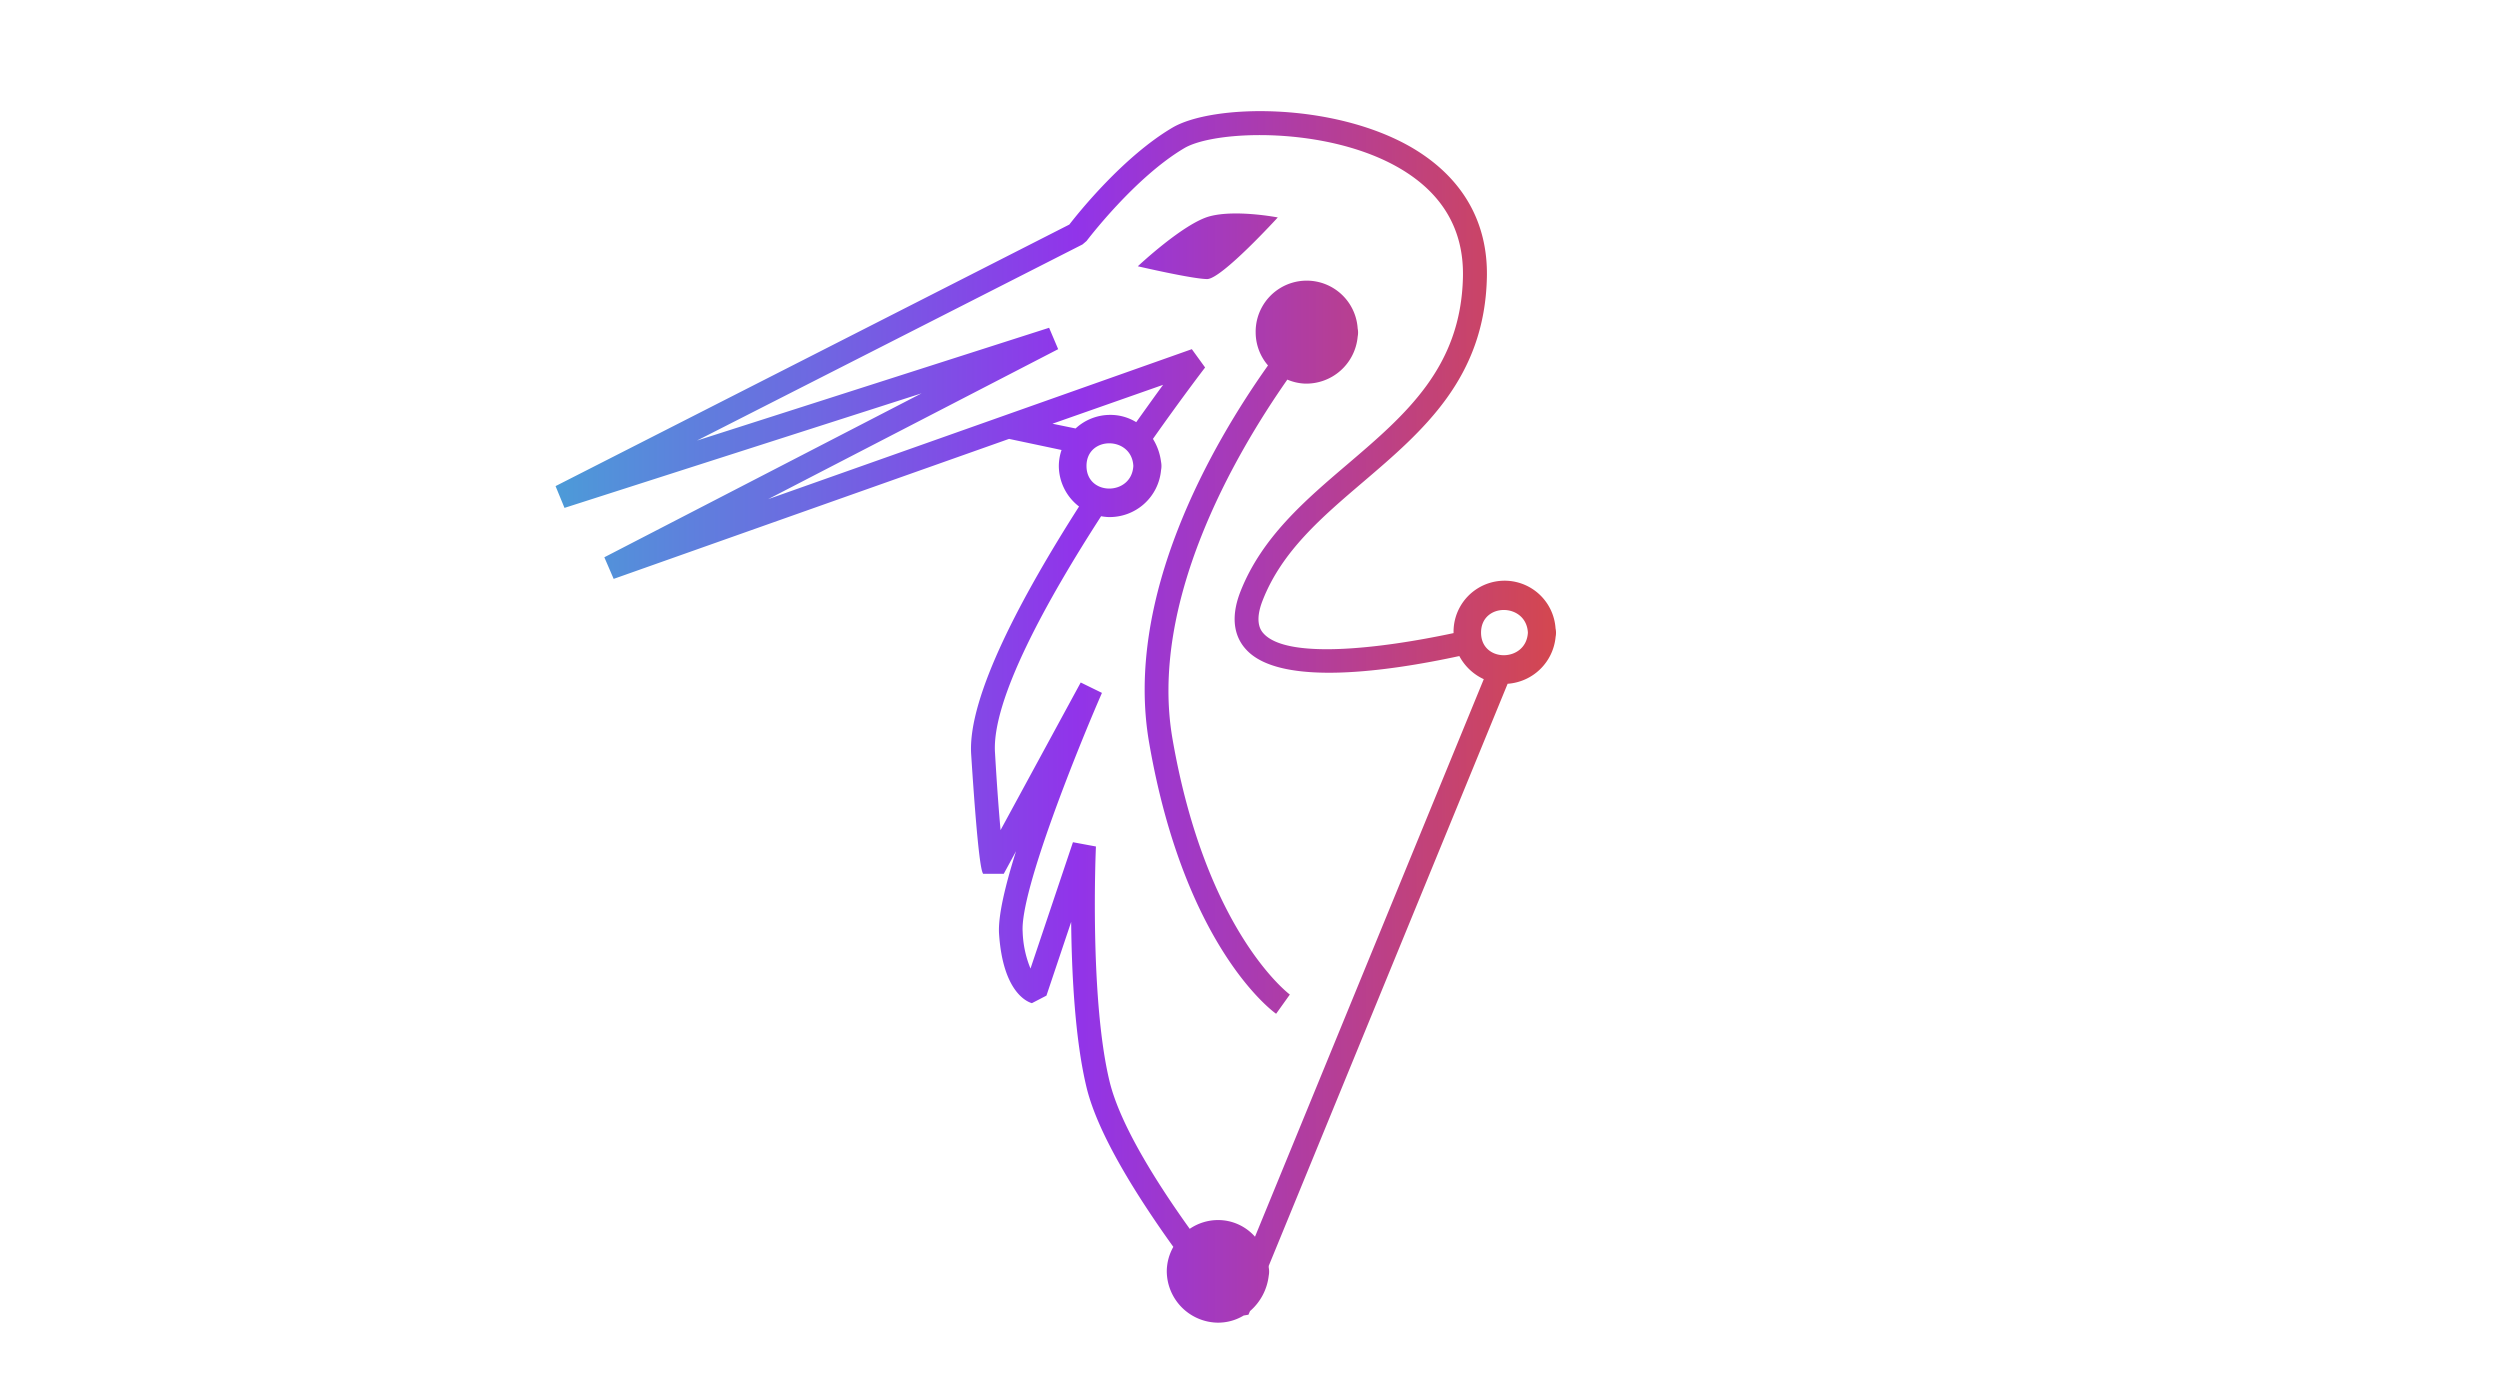 <svg xmlns="http://www.w3.org/2000/svg" xmlns:xlink="http://www.w3.org/1999/xlink" viewBox="-100 -20 450 250"><defs><style>.cls-1{fill:url(#linear-gradient);}</style><linearGradient id="linear-gradient" y1="109.04" x2="180.03" y2="109.04" gradientUnits="userSpaceOnUse"><stop offset="0" stop-color="#4c9bd8"/><stop offset="0.52" stop-color="#9134ea"/><stop offset="1" stop-color="#d4474f"/></linearGradient></defs><title>Burung_1</title><g id="Layer_2" data-name="Layer 2"><g id="Layer_1-2" data-name="Layer 1"><path class="cls-1" d="M130,19.14s-7.53-1.46-12.24-.21-12.95,9-12.95,9,9.89,2.3,12.48,2.3S130,19.14,130,19.14ZM111.05,113c-4.25-24.5,11.11-51,20.67-64.67a9,9,0,0,0,3.15.72,9.29,9.29,0,0,0,9.51-8.45,3.8,3.8,0,0,0,0-1.48,9.19,9.19,0,0,0-18.36.74,9.13,9.13,0,0,0,2.22,5.92c-10,14.1-26,41.62-21.38,68,6.36,36.64,22.17,48.23,22.84,48.7l2.47-3.46C132,158.88,117.07,147.73,111.05,113ZM180,93.13a9.19,9.19,0,0,0-18.36.74s0,.06,0,.09c-13.85,2.95-30,4.65-34.18.09-.44-.48-1.77-2-.15-6.06,3.47-8.79,10.56-14.84,18.06-21.24,10.76-9.18,21.88-18.68,22.27-36.85.21-10-4.45-18-13.47-23.31C140-1.67,118.23-1.3,111,3c-8.79,5.2-16.85,15.26-18.52,17.42L0,67.5l1.61,3.92L65.89,50.8,8.78,80.31l1.68,3.89L81.63,59,91.08,61a8.92,8.92,0,0,0-.49,2.89,9.24,9.24,0,0,0,3.64,7.28c-10,15.67-20.09,34.17-19.42,44.6,1.29,20,1.92,21.09,2.15,21.51l3.72,0,2.21-4.07c-1.94,6.15-3.27,11.7-3.06,14.88.69,10.42,5,12.22,5.91,12.48l2.62-1.36,4.45-13.26c.09,9.19.68,21.15,2.77,29.79S105,195.8,111.2,204.44a9,9,0,0,0-1.18,4.43,9.31,9.31,0,0,0,8.85,9.2,8.88,8.88,0,0,0,5-1.28l.85-.14L125,216a9.91,9.91,0,0,0,3.37-6.37,3.8,3.8,0,0,0,0-1.48c0-.1,0-.2,0-.29l43-104.78a9.33,9.33,0,0,0,8.64-8.44,3.8,3.8,0,0,0,0-1.48Zm-86.37-36-4.19-.86,19.92-7c-1.38,1.87-3,4.15-4.84,6.72a8.86,8.86,0,0,0-4.67-1.31A9.16,9.16,0,0,0,93.58,57.15ZM104,63.87c-.29,5.41-8.43,5.45-8.43,0S103.73,58.46,104,63.87ZM125.9,202.61a8.85,8.85,0,0,0-6.66-3,9.07,9.07,0,0,0-5.09,1.58c-5.91-8.24-12.54-18.72-14.43-26.54-3.65-15.11-2.47-42-2.45-42.28l-4.14-.77-7.64,22.74a18.87,18.87,0,0,1-1.41-6.62c-.49-7.34,10.13-33.53,14.27-43l-3.82-1.87L80.1,129.42c-.27-3-.62-7.42-1-13.94-.61-9.48,9.28-27.35,19.1-42.56a8.88,8.88,0,0,0,1.28.15,9.29,9.29,0,0,0,9.51-8.45,3.8,3.8,0,0,0,0-1.48A10.26,10.26,0,0,0,107.53,59c5.31-7.54,9.26-12.69,9.39-12.85l-2.39-3.3-76.27,27,52.21-27L88.84,39,25.46,59.3,94.85,24l.73-.62c.09-.11,8.64-11.42,17.59-16.71,5.54-3.28,25.74-4,38.79,3.63,7.72,4.52,11.55,11.09,11.37,19.55-.35,16.27-10.27,24.74-20.78,33.71C135,70,127.16,76.66,123.3,86.43c-2.14,5.43-.66,8.69,1,10.48,6.14,6.77,25.71,3.92,38.38,1.18a9.45,9.45,0,0,0,4.4,4.16ZM166.59,93.87c0-5.45,8.14-5.41,8.43,0C174.73,99.27,166.59,99.32,166.59,93.87Z"/></g></g></svg>